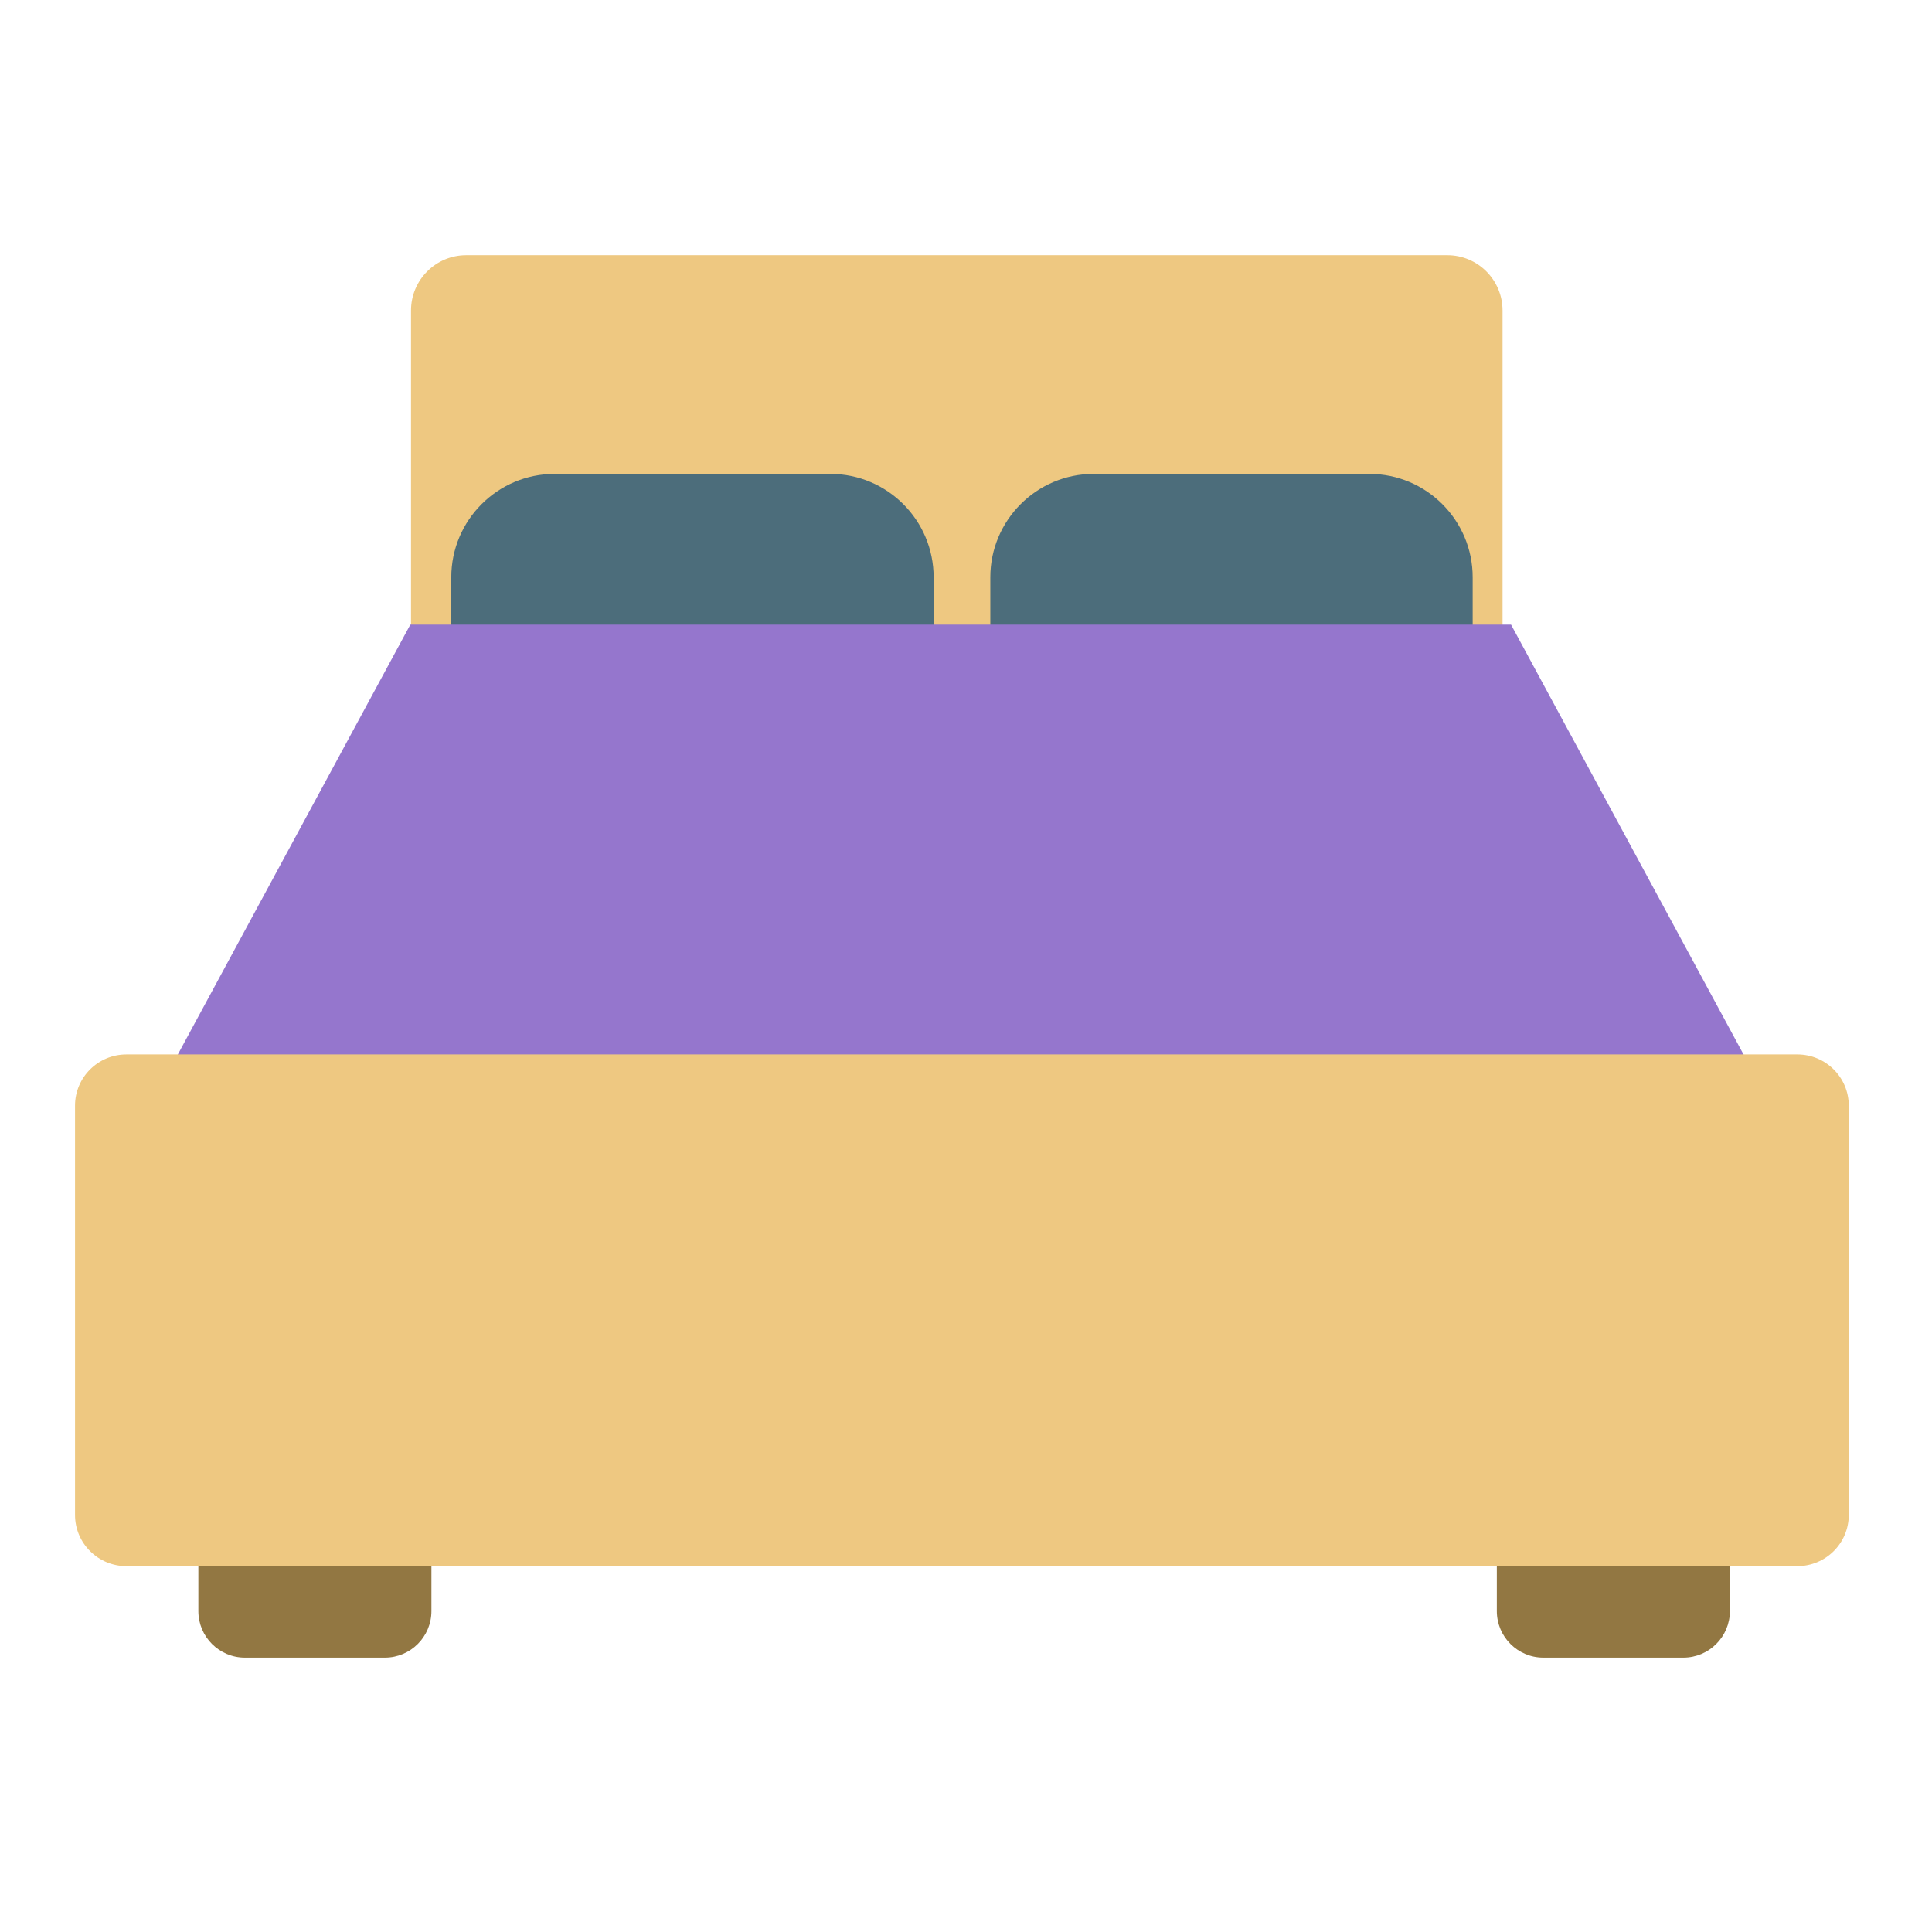 <?xml version="1.0" encoding="UTF-8" standalone="no"?>
<!DOCTYPE svg PUBLIC "-//W3C//DTD SVG 1.1//EN" "http://www.w3.org/Graphics/SVG/1.1/DTD/svg11.dtd">
<svg width="100%" height="100%" viewBox="0 0 24 24" version="1.1" xmlns="http://www.w3.org/2000/svg" xmlns:xlink="http://www.w3.org/1999/xlink" xml:space="preserve" xmlns:serif="http://www.serif.com/" style="fill-rule:evenodd;clip-rule:evenodd;stroke-linejoin:round;stroke-miterlimit:2;">
    <g transform="matrix(0.051,0,0,0.051,-0.554,-0.885)">
        <path d="M115.948,387.106C115.948,380.851 110.869,375.773 104.614,375.773L70.511,375.773C64.256,375.773 59.178,380.851 59.178,387.106L59.178,409.773C59.178,416.028 64.256,421.106 70.511,421.106L104.614,421.106C110.869,421.106 115.948,416.028 115.948,409.773L115.948,387.106Z" style="fill:rgb(146,119,66);"/>
    </g>
    <g transform="matrix(0.051,0,0,0.051,15.576,-0.885)">
        <path d="M115.948,387.106C115.948,380.851 110.869,375.773 104.614,375.773L70.511,375.773C64.256,375.773 59.178,380.851 59.178,387.106L59.178,409.773C59.178,416.028 64.256,421.106 70.511,421.106L104.614,421.106C110.869,421.106 115.948,416.028 115.948,409.773L115.948,387.106Z" style="fill:rgb(146,119,66);"/>
    </g>
    <g transform="matrix(0.032,0,0,0.04,3.491,-8.078)">
        <path d="M474.191,298.382C474.191,288.9 464.589,281.202 452.761,281.202L71.892,281.202C60.065,281.202 50.462,288.9 50.462,298.382L50.462,435.824C50.462,445.306 60.065,453.005 71.892,453.005L452.761,453.005C464.589,453.005 474.191,445.306 474.191,435.824L474.191,298.382Z" style="fill:rgb(238,200,129);"/>
    </g>
    <g transform="matrix(0.051,0,0,0.062,-1.152,-2.531)">
        <path d="M250,156.493C250,145.057 238.726,135.773 224.84,135.773L157.671,135.773C143.785,135.773 132.511,145.057 132.511,156.493L132.511,171.053C132.511,182.488 143.785,191.773 157.671,191.773L224.84,191.773C238.726,191.773 250,182.488 250,171.053L250,156.493Z" style="fill:rgb(76,109,123);"/>
    </g>
    <g transform="matrix(0.051,0,0,0.062,5.544,-2.531)">
        <path d="M250,156.493C250,145.057 238.726,135.773 224.84,135.773L157.671,135.773C143.785,135.773 132.511,145.057 132.511,156.493L132.511,171.053C132.511,182.488 143.785,191.773 157.671,191.773L224.84,191.773C238.726,191.773 250,182.488 250,171.053L250,156.493Z" style="fill:rgb(76,109,123);"/>
    </g>
    <g transform="matrix(0.051,0,0,0.051,-0.816,-0.885)">
        <path d="M115.948,169.492L384.052,169.492L452.642,296.299L47.358,296.299L115.948,169.492Z" style="fill:rgb(149,118,205);"/>
    </g>
    <g transform="matrix(0.052,0,0,0.037,-1.692,2.694)">
        <path d="M474.191,298.382C474.191,288.9 468.693,281.202 461.921,281.202L62.732,281.202C55.96,281.202 50.462,288.9 50.462,298.382L50.462,435.824C50.462,445.306 55.96,453.005 62.732,453.005L461.921,453.005C468.693,453.005 474.191,445.306 474.191,435.824L474.191,298.382Z" style="fill:rgb(238,200,129);"/>
    </g>
</svg>
